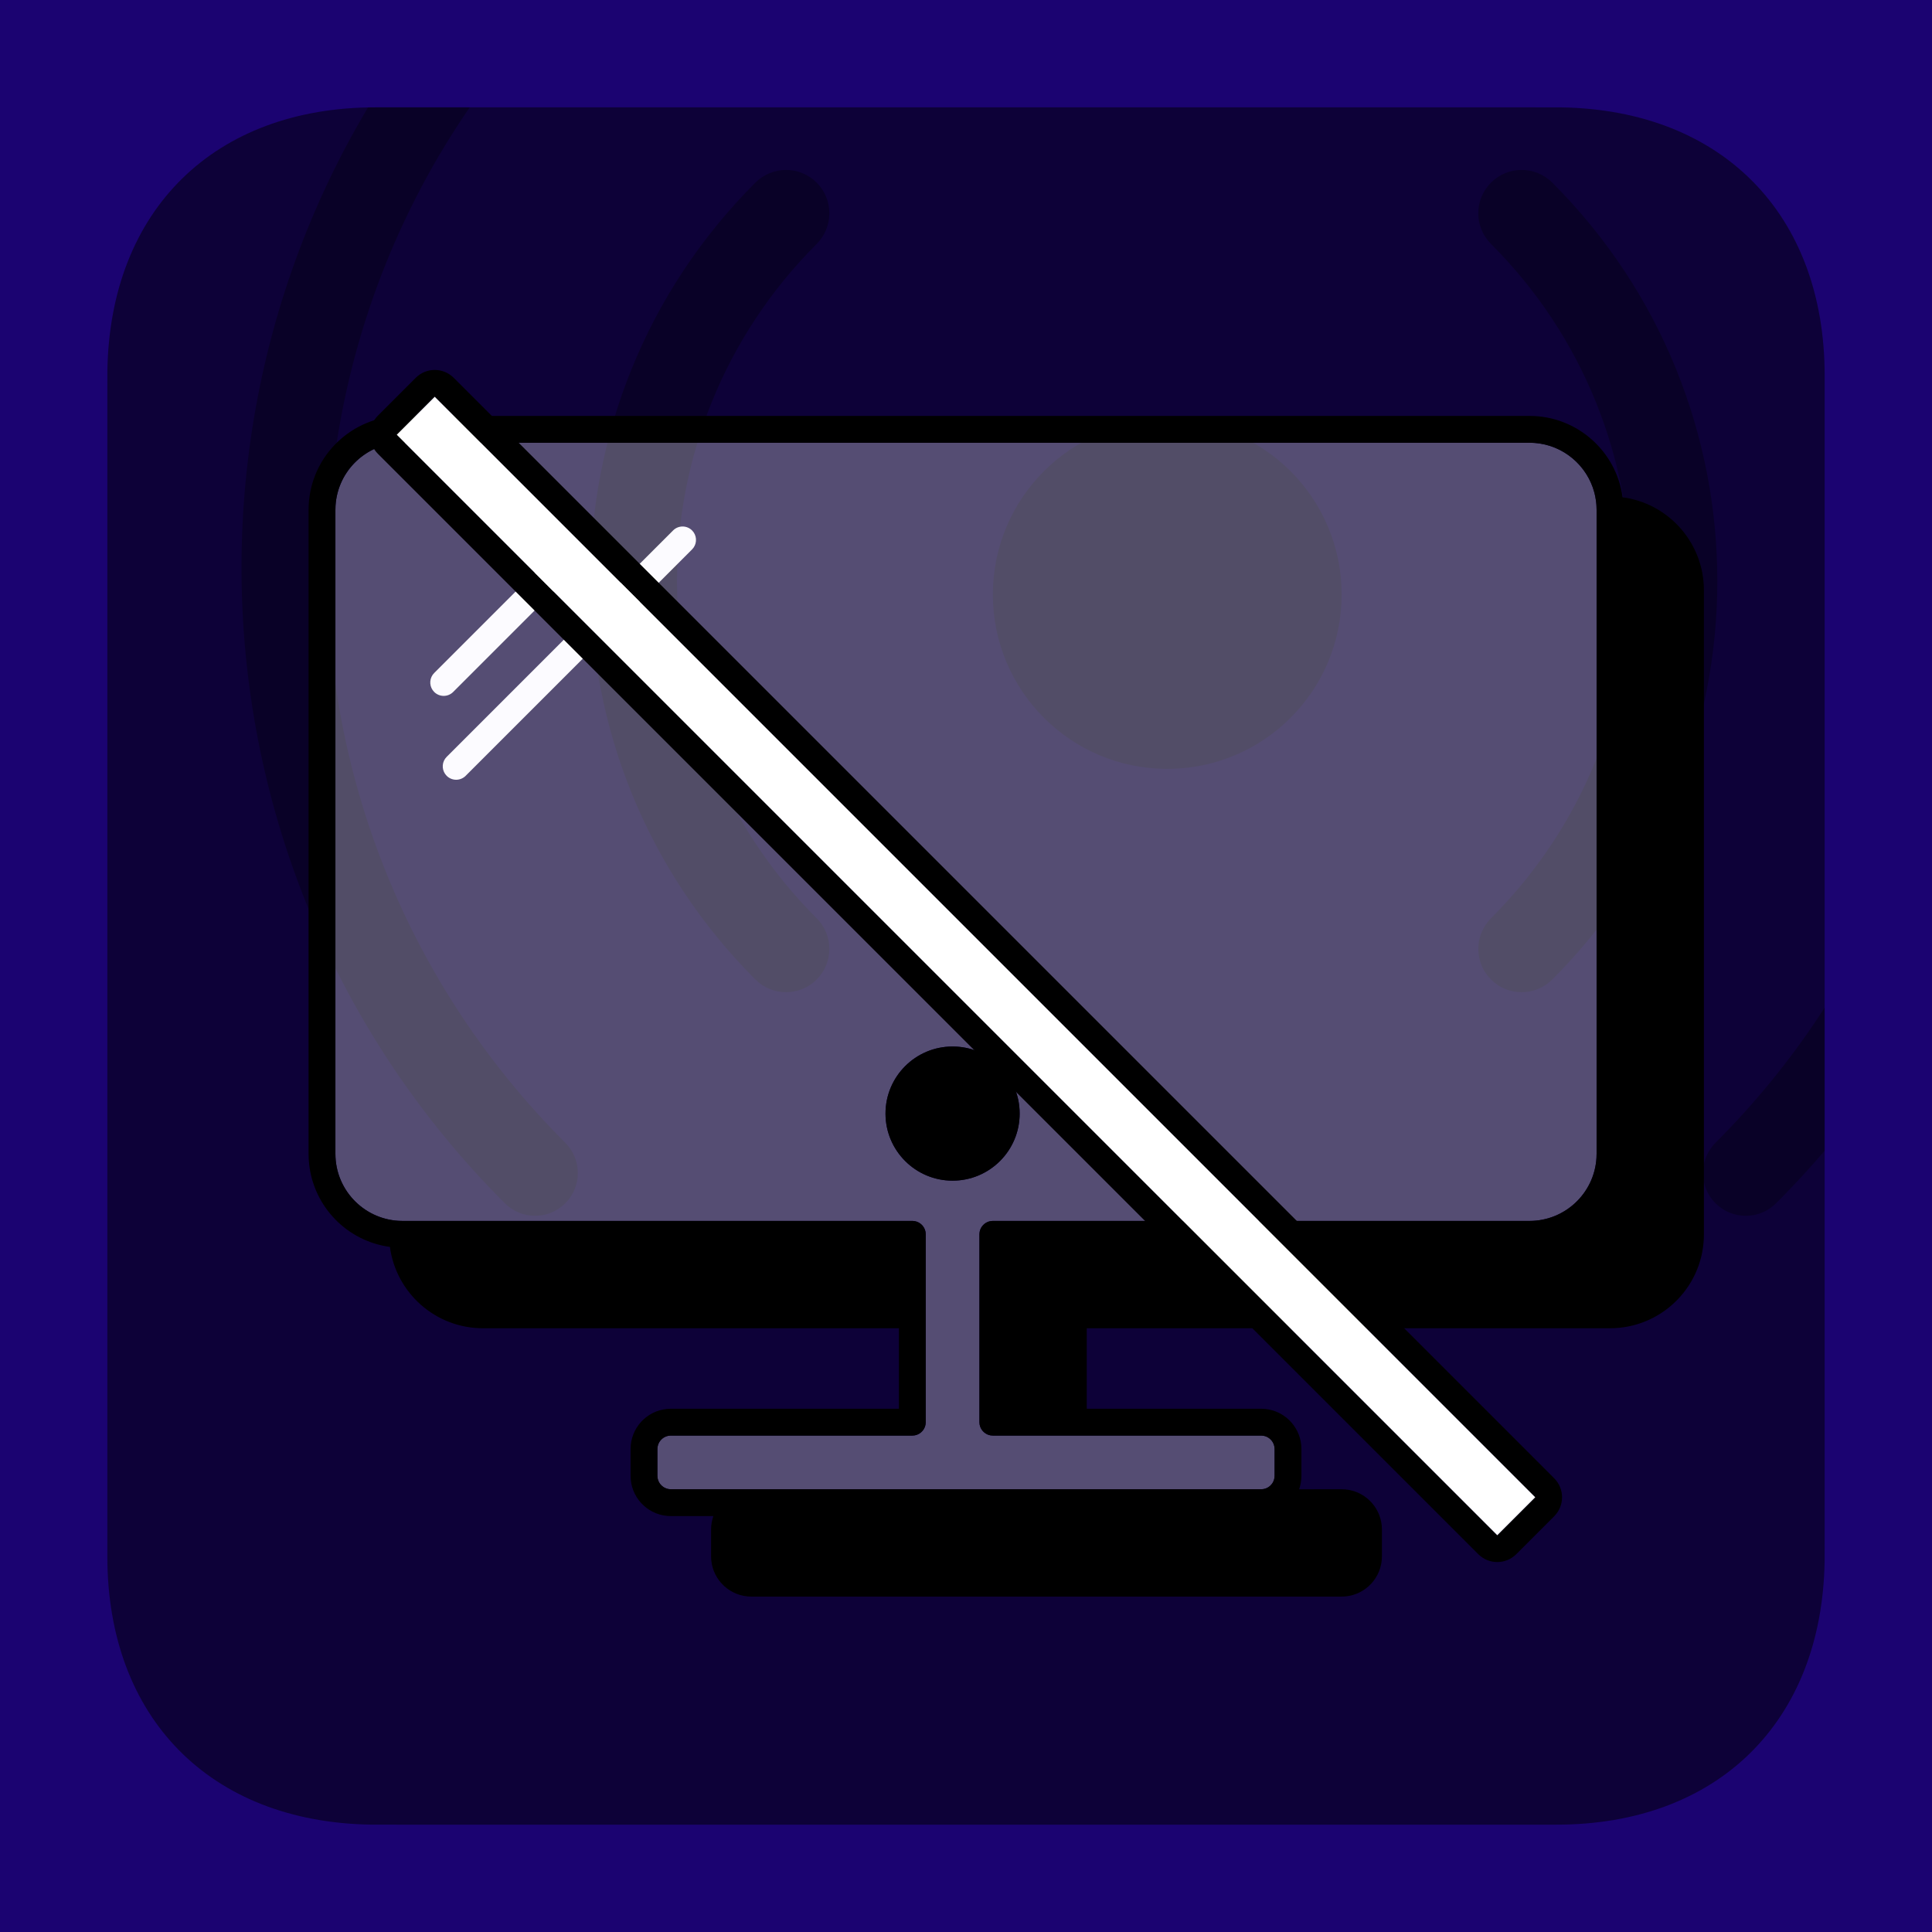 <?xml version="1.0" encoding="UTF-8"?>
<svg width="288px" height="288px" viewBox="0 0 288 288" version="1.1" xmlns="http://www.w3.org/2000/svg" xmlns:xlink="http://www.w3.org/1999/xlink">
    <title>Input/ System Stream Mute@2x</title>
    <g id="Input/-System-Stream-Mute" stroke="none" stroke-width="1" fill="none" fill-rule="evenodd">
        <rect id="Background" fill="#1B0371" fill-rule="nonzero" x="0" y="0" width="288" height="288"></rect>
        <rect id="Black-Overlay" fill="#000000" opacity="0.5" x="0" y="0" width="288" height="288"></rect>
        <path d="M264.752,-10.131 C317.083,42.199 317.083,127.043 264.752,179.374 C262.26,181.865 258.22,181.865 255.728,179.374 C253.236,176.882 253.236,172.841 255.728,170.35 C303.075,123.003 303.075,46.239 255.728,-1.107 C253.236,-3.599 253.236,-7.639 255.728,-10.131 C258.22,-12.623 262.26,-12.623 264.752,-10.131 Z M84.272,-10.131 C86.764,-7.639 86.764,-3.599 84.272,-1.107 C36.925,46.239 36.925,123.003 84.272,170.35 C86.764,172.841 86.764,176.882 84.272,179.374 C81.78,181.865 77.74,181.865 75.248,179.374 C22.917,127.043 22.917,42.199 75.248,-10.131 C77.74,-12.623 81.78,-12.623 84.272,-10.131 Z M231.397,27.224 C264.201,60.028 264.201,113.214 231.397,146.018 C228.874,148.542 224.782,148.542 222.259,146.018 C219.736,143.495 219.736,139.404 222.259,136.88 C250.016,109.123 250.016,64.12 222.259,36.362 C219.736,33.839 219.736,29.748 222.259,27.224 C224.782,24.701 228.874,24.701 231.397,27.224 Z M121.741,27.224 C124.264,29.748 124.264,33.839 121.741,36.362 C93.984,64.12 93.984,109.123 121.741,136.88 C124.264,139.404 124.264,143.495 121.741,146.018 C119.218,148.542 115.126,148.542 112.603,146.018 C79.799,113.214 79.799,60.028 112.603,27.224 C115.126,24.701 119.218,24.701 121.741,27.224 Z M174,62.621 C188.359,62.621 200,74.262 200,88.621 C200,102.981 188.359,114.621 174,114.621 C159.641,114.621 148,102.981 148,88.621 C148,74.262 159.641,62.621 174,62.621 Z" id="Stream_bg" fill="#000000" fill-rule="nonzero" opacity="0.3"></path>
        <path d="M228,66 C233.523,66 238,70.477 238,76 L238,172 C238,177.523 233.523,182 228,182 L148,182 C146.895,182 146,182.895 146,184 L146,212 C146,213.105 146.895,214 148,214 L188,214 C189.105,214 190,214.895 190,216 L190,220 C190,221.105 189.105,222 188,222 L100,222 C98.895,222 98,221.105 98,220 L98,216 C98,214.895 98.895,214 100,214 L136,214 C137.105,214 138,213.105 138,212 L138,184 C138,182.895 137.105,182 136,182 L60,182 C54.477,182 50,177.523 50,172 L50,76 C50,70.477 54.477,66 60,66 L228,66 Z M142,156 C136.477,156 132,160.477 132,166 C132,171.523 136.477,176 142,176 C147.523,176 152,171.523 152,166 C152,160.477 147.523,156 142,156 Z" id="icon_fill-" fill="#FFFFFF" fill-rule="nonzero" opacity="0.3"></path>
        <path d="M228,62 C235.097,62 240.961,67.281 241.876,74.128 C248.47,75.006 253.614,80.483 253.979,87.232 L254,88 L254,184 C254,191.474 248.143,197.581 240.768,197.979 L240,198 L162,198 L162,210 L188,210 C190.924,210 193.359,212.091 193.892,214.86 L193.973,215.422 L194,216 L194,220 C194,220.702 193.879,221.376 193.658,222.003 L200,222 C202.924,222 205.359,224.091 205.892,226.86 L205.973,227.422 L206,228 L206,232 C206,235.119 203.62,237.682 200.578,237.973 L200,238 L112,238 C108.881,238 106.318,235.62 106.027,232.578 L106,232 L106,228 C106,227.299 106.12,226.626 106.341,226.001 L100,226 C96.881,226 94.318,223.62 94.027,220.578 L94,220 L94,216 C94,212.881 96.38,210.318 99.422,210.027 L100,210 L134,210 L134,198 L72,198 C64.903,198 59.039,192.719 58.124,185.872 C51.784,185.028 46.783,179.931 46.084,173.541 L46.021,172.768 L46,172 L46,76 C46,68.526 51.857,62.419 59.232,62.021 L60,62 L228,62 Z M228,66 L60,66 C54.698,66 50.36,70.126 50.021,75.342 L50,76 L50,172 C50,177.302 54.126,181.64 59.342,181.979 L60,182 L136,182 C136.982,182 137.798,182.708 137.968,183.64 L138,184 L138,212 C138,212.982 137.292,213.798 136.36,213.968 L136,214 L100,214 C99.018,214 98.202,214.708 98.032,215.64 L98,216 L98,220 C98,220.982 98.708,221.798 99.64,221.968 L100,222 L188,222 C188.982,222 189.798,221.292 189.968,220.36 L190,220 L190,216 C190,215.018 189.292,214.202 188.36,214.032 L188,214 L148,214 C147.018,214 146.202,213.292 146.032,212.36 L146,212 L146,184 C146,183.018 146.708,182.202 147.64,182.032 L148,182 L228,182 C233.302,182 237.64,177.874 237.979,172.658 L238,172 L238,76 C238,75.741 237.99,75.483 237.971,75.229 L237.924,74.763 L237.8,74.002 L237.67,73.443 C236.6,69.385 233.042,66.336 228.726,66.026 L228,66 Z M142,156 C147.523,156 152,160.477 152,166 C152,171.523 147.523,176 142,176 C136.477,176 132,171.523 132,166 C132,160.477 136.477,156 142,156 Z" id="shadow-with-outline" fill="#000000" fill-rule="nonzero"></path>
        <path d="M87.651,94.586 C88.345,95.28 88.422,96.358 87.882,97.137 L87.651,97.414 L69.414,115.651 C68.633,116.432 67.367,116.432 66.586,115.651 C65.892,114.957 65.814,113.879 66.354,113.099 L66.586,112.822 L84.822,94.586 C85.603,93.805 86.87,93.805 87.651,94.586 Z M85.791,82.084 C86.485,82.778 86.562,83.856 86.022,84.635 L85.791,84.912 L67.554,103.149 C66.773,103.93 65.507,103.93 64.726,103.149 C64.031,102.455 63.954,101.377 64.494,100.598 L64.726,100.321 L82.962,82.084 C83.743,81.303 85.01,81.303 85.791,82.084 Z M103.166,79.071 C103.86,79.765 103.937,80.843 103.397,81.623 L103.166,81.899 L93.414,91.651 C92.633,92.432 91.367,92.432 90.586,91.651 C89.892,90.957 89.814,89.879 90.354,89.099 L90.586,88.822 L100.337,79.071 C101.118,78.29 102.384,78.29 103.166,79.071 Z" id="Highlight" fill="#FCFBFF" fill-rule="nonzero"></path>
        <path d="M231.681,220.368 C233.243,221.93 233.243,224.462 231.681,226.024 L226.024,231.681 C224.462,233.243 221.93,233.243 220.368,231.681 L56.319,67.632 C54.757,66.07 54.757,63.538 56.319,61.976 L61.976,56.319 C63.538,54.757 66.07,54.757 67.632,56.319 L231.681,220.368 Z M228.853,223.196 L64.804,59.147 L59.147,64.804 L223.196,228.853 L228.853,223.196 Z" id="Shape" fill="#000000" fill-rule="nonzero"></path>
        <polygon id="White-Part-Mute" fill="#FFFFFF" fill-rule="nonzero" transform="translate(144, 144) rotate(45) translate(-144, -144) " points="260 140 28 140 28 148 260 148"></polygon>
        <path d="M228,1.73194792e-13 C240.042,1.73194792e-13 260.042,1.73194792e-13 288,1.73194792e-13 C288,21.805 288,41.805 288,60 L288,228 C288,237.554 288,257.554 288,288 C260.538,288 240.538,288 228,288 L60,288 C46.779,288 26.779,288 -1.27897692e-13,288 C-1.27897692e-13,256.871 -1.27897692e-13,236.871 -1.27897692e-13,228 L-1.27897692e-13,60 C-1.27897692e-13,48.356 -1.27897692e-13,28.356 -1.27897692e-13,1.73194792e-13 C29.553,1.73194792e-13 49.553,1.73194792e-13 60,1.73194792e-13 L228,1.73194792e-13 Z M228,16 L56,16 C31.942,16 16.394,31.307 16.006,55.272 L16,60 L16,232 C16,256.058 31.307,271.606 55.272,271.994 L60,272 L232,272 C256.058,272 271.606,256.693 271.994,232.728 L272,228 L272,56 C272,31.942 256.693,16.394 232.728,16.006 L228,16 Z" id="Rectangle" fill="#1B0371" fill-rule="nonzero"></path>
    </g>
</svg>